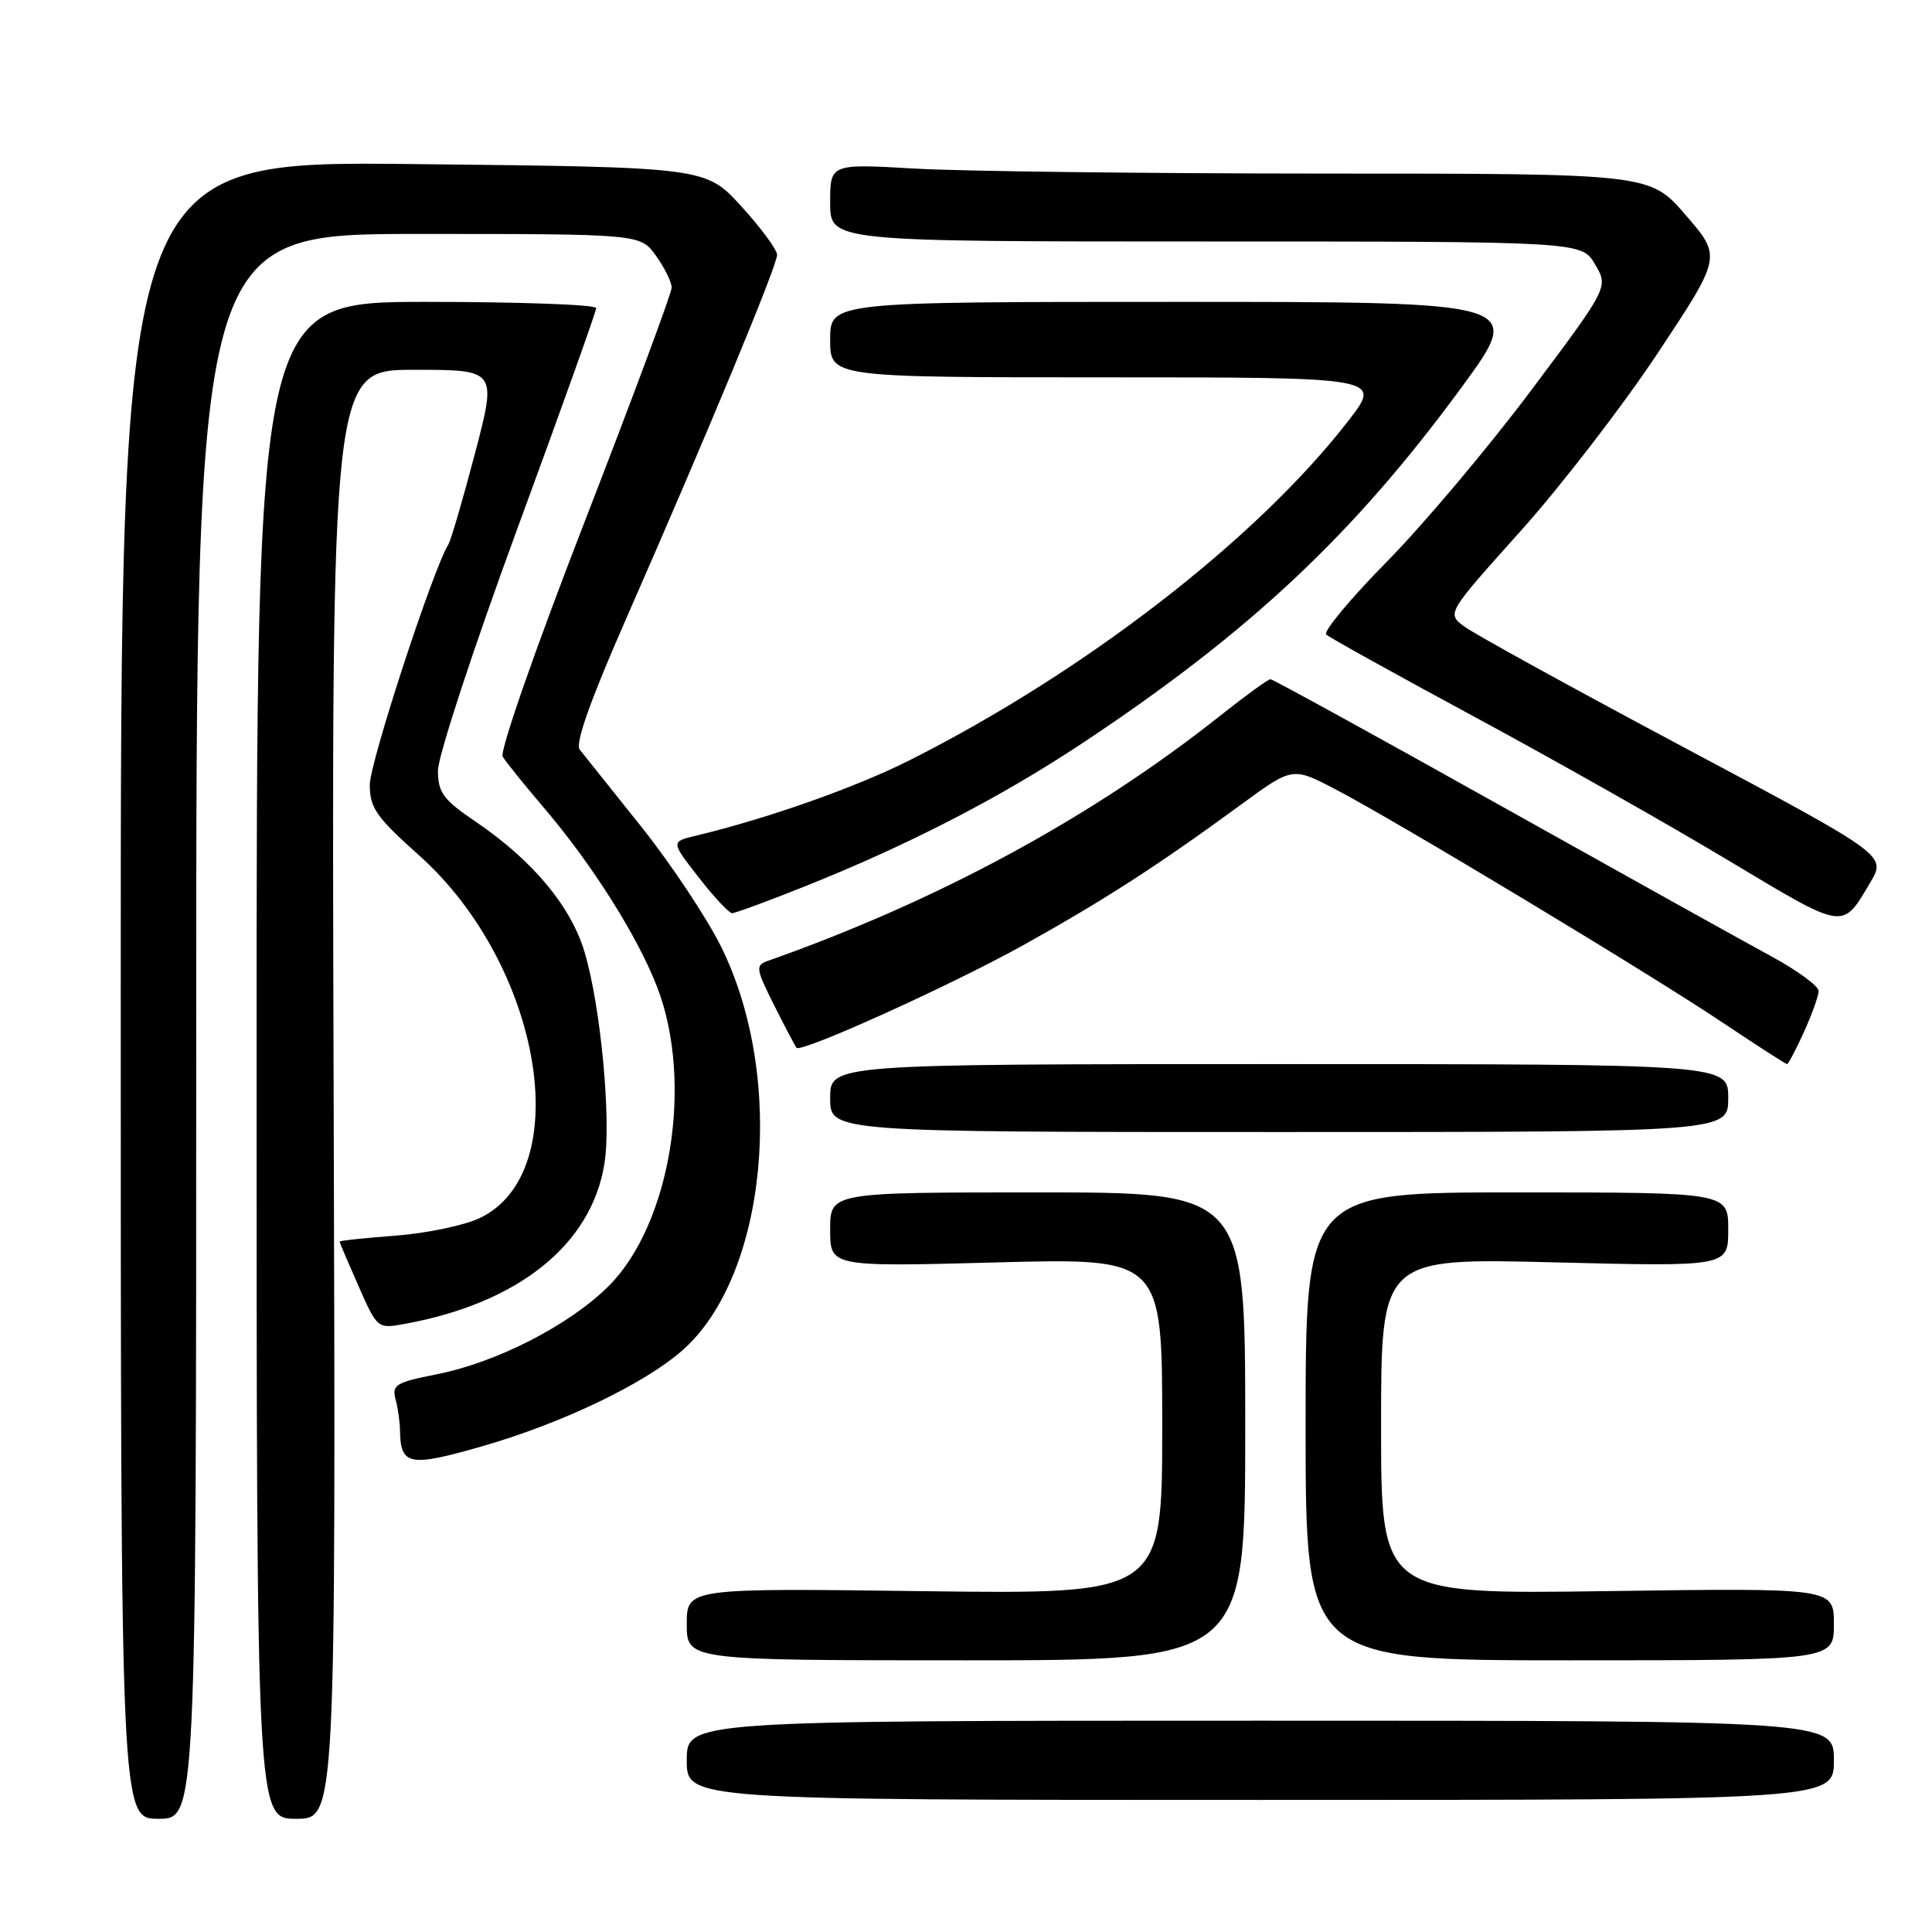 <?xml version="1.0" encoding="UTF-8" standalone="no"?>
<!DOCTYPE svg PUBLIC "-//W3C//DTD SVG 1.1//EN" "http://www.w3.org/Graphics/SVG/1.1/DTD/svg11.dtd" >
<svg xmlns="http://www.w3.org/2000/svg" xmlns:xlink="http://www.w3.org/1999/xlink" version="1.1" viewBox="0 0 256 256">
 <g >
 <path fill="currentColor"
d=" M 26.00 136.00 C 26.00 31.00 26.00 31.00 55.43 31.00 C 84.86 31.00 84.86 31.00 86.93 33.90 C 88.07 35.50 89.00 37.39 89.00 38.11 C 89.00 38.82 83.80 52.81 77.44 69.20 C 70.92 86.01 66.20 99.54 66.61 100.25 C 67.01 100.94 69.46 103.97 72.04 107.00 C 78.46 114.52 84.50 124.08 87.10 130.85 C 91.92 143.43 88.87 162.19 80.66 170.40 C 75.46 175.59 65.81 180.54 57.82 182.11 C 52.47 183.17 51.90 183.51 52.41 185.40 C 52.72 186.55 52.99 188.40 53.00 189.50 C 53.07 194.20 54.19 194.42 63.89 191.64 C 74.40 188.62 85.36 183.38 90.41 178.94 C 101.65 169.07 104.18 142.94 95.58 125.50 C 93.68 121.65 88.89 114.45 84.94 109.50 C 80.98 104.55 77.33 99.97 76.81 99.32 C 76.19 98.54 78.20 92.85 82.82 82.32 C 93.86 57.16 103.00 35.13 102.97 33.76 C 102.95 33.07 100.81 30.17 98.22 27.33 C 93.50 22.15 93.50 22.15 54.75 21.74 C 16.00 21.33 16.00 21.33 16.00 131.16 C 16.00 241.00 16.00 241.00 21.00 241.00 C 26.00 241.00 26.00 241.00 26.00 136.00 Z  M 44.21 145.00 C 43.92 49.00 43.92 49.00 54.88 49.00 C 65.84 49.00 65.84 49.00 62.94 60.07 C 61.34 66.15 59.75 71.60 59.40 72.16 C 57.36 75.46 49.00 101.04 49.00 103.98 C 49.00 107.05 49.84 108.25 55.53 113.34 C 71.84 127.92 76.41 155.31 63.55 161.41 C 61.51 162.38 56.51 163.42 52.42 163.73 C 48.34 164.04 45.00 164.39 45.00 164.52 C 45.00 164.65 46.13 167.30 47.51 170.42 C 50.01 176.09 50.01 176.09 53.76 175.40 C 68.75 172.63 78.37 164.90 80.09 154.20 C 81.02 148.42 79.61 133.36 77.46 126.16 C 75.64 120.06 70.56 113.98 62.99 108.85 C 58.73 105.96 58.05 105.04 58.03 102.13 C 58.01 100.27 62.72 85.93 68.50 70.19 C 74.28 54.48 79.00 41.26 79.00 40.82 C 79.00 40.37 68.88 40.00 56.50 40.00 C 34.00 40.00 34.00 40.00 34.00 140.50 C 34.00 241.00 34.00 241.00 39.25 241.00 C 44.50 241.00 44.50 241.00 44.21 145.00 Z  M 243.00 233.25 C 243.00 228.00 243.00 228.00 167.00 228.00 C 91.00 228.00 91.00 228.00 91.00 233.25 C 91.00 238.50 91.00 238.50 167.00 238.50 C 243.00 238.50 243.00 238.50 243.00 233.25 Z  M 165.00 189.00 C 165.00 158.00 165.00 158.00 137.50 158.00 C 110.00 158.00 110.00 158.00 110.00 162.93 C 110.00 167.86 110.00 167.86 132.00 167.28 C 154.00 166.69 154.00 166.69 154.00 188.97 C 154.00 211.24 154.00 211.24 122.50 210.84 C 91.00 210.43 91.00 210.43 91.00 215.21 C 91.00 220.00 91.00 220.00 128.00 220.00 C 165.00 220.00 165.00 220.00 165.00 189.00 Z  M 243.00 215.20 C 243.00 210.41 243.00 210.41 213.00 210.83 C 183.00 211.25 183.00 211.25 183.00 188.97 C 183.00 166.69 183.00 166.69 206.00 167.27 C 229.00 167.84 229.00 167.84 229.00 162.92 C 229.00 158.00 229.00 158.00 201.00 158.00 C 173.00 158.00 173.00 158.00 173.00 189.00 C 173.00 220.00 173.00 220.00 208.00 220.00 C 243.00 220.00 243.00 220.00 243.00 215.20 Z  M 229.00 145.50 C 229.00 141.00 229.00 141.00 169.50 141.00 C 110.00 141.00 110.00 141.00 110.00 145.50 C 110.00 150.00 110.00 150.00 169.50 150.00 C 229.00 150.00 229.00 150.00 229.00 145.50 Z  M 239.03 136.75 C 240.09 134.41 240.97 131.97 240.98 131.32 C 240.99 130.67 238.19 128.61 234.75 126.74 C 231.31 124.88 215.09 115.85 198.70 106.68 C 182.31 97.50 168.65 90.00 168.34 90.00 C 168.03 90.00 165.02 92.19 161.64 94.87 C 144.71 108.30 124.29 119.37 101.72 127.33 C 100.08 127.91 100.15 128.36 102.59 133.23 C 104.05 136.13 105.38 138.65 105.54 138.84 C 106.17 139.54 125.90 130.61 135.50 125.29 C 146.20 119.34 153.41 114.69 164.38 106.66 C 171.26 101.62 171.26 101.62 176.88 104.55 C 184.85 108.69 218.55 128.99 228.29 135.52 C 232.80 138.53 236.62 141.00 236.79 141.00 C 236.96 141.00 237.97 139.09 239.03 136.75 Z  M 247.83 116.92 C 249.96 113.33 249.96 113.33 223.13 99.03 C 208.37 91.17 195.26 83.95 194.00 83.00 C 191.71 81.27 191.71 81.27 201.47 70.39 C 206.84 64.40 215.03 53.77 219.68 46.76 C 228.13 34.01 228.13 34.01 223.37 28.51 C 218.62 23.00 218.62 23.00 175.56 23.00 C 151.88 22.99 127.44 22.70 121.25 22.34 C 110.00 21.69 110.00 21.69 110.00 26.85 C 110.00 32.00 110.00 32.00 159.78 32.00 C 209.57 32.00 209.57 32.00 211.35 35.02 C 213.14 38.04 213.14 38.04 202.85 51.77 C 197.19 59.32 188.60 69.52 183.76 74.43 C 178.92 79.35 175.31 83.69 175.73 84.08 C 176.15 84.48 185.05 89.41 195.50 95.05 C 205.95 100.69 221.03 109.22 229.00 114.00 C 244.64 123.37 244.04 123.28 247.83 116.92 Z  M 106.62 117.46 C 120.38 111.97 132.60 105.66 143.49 98.43 C 165.66 83.71 179.41 70.79 193.73 51.24 C 201.95 40.00 201.95 40.00 155.98 40.00 C 110.00 40.00 110.00 40.00 110.00 45.00 C 110.00 50.00 110.00 50.00 146.56 50.00 C 183.12 50.00 183.12 50.00 178.67 55.75 C 166.55 71.42 143.73 89.07 120.42 100.79 C 113.32 104.36 101.63 108.48 92.19 110.74 C 88.89 111.53 88.89 111.53 92.58 116.26 C 94.61 118.87 96.60 121.00 97.01 121.00 C 97.42 121.00 101.74 119.41 106.62 117.46 Z "/>
</g>
</svg>